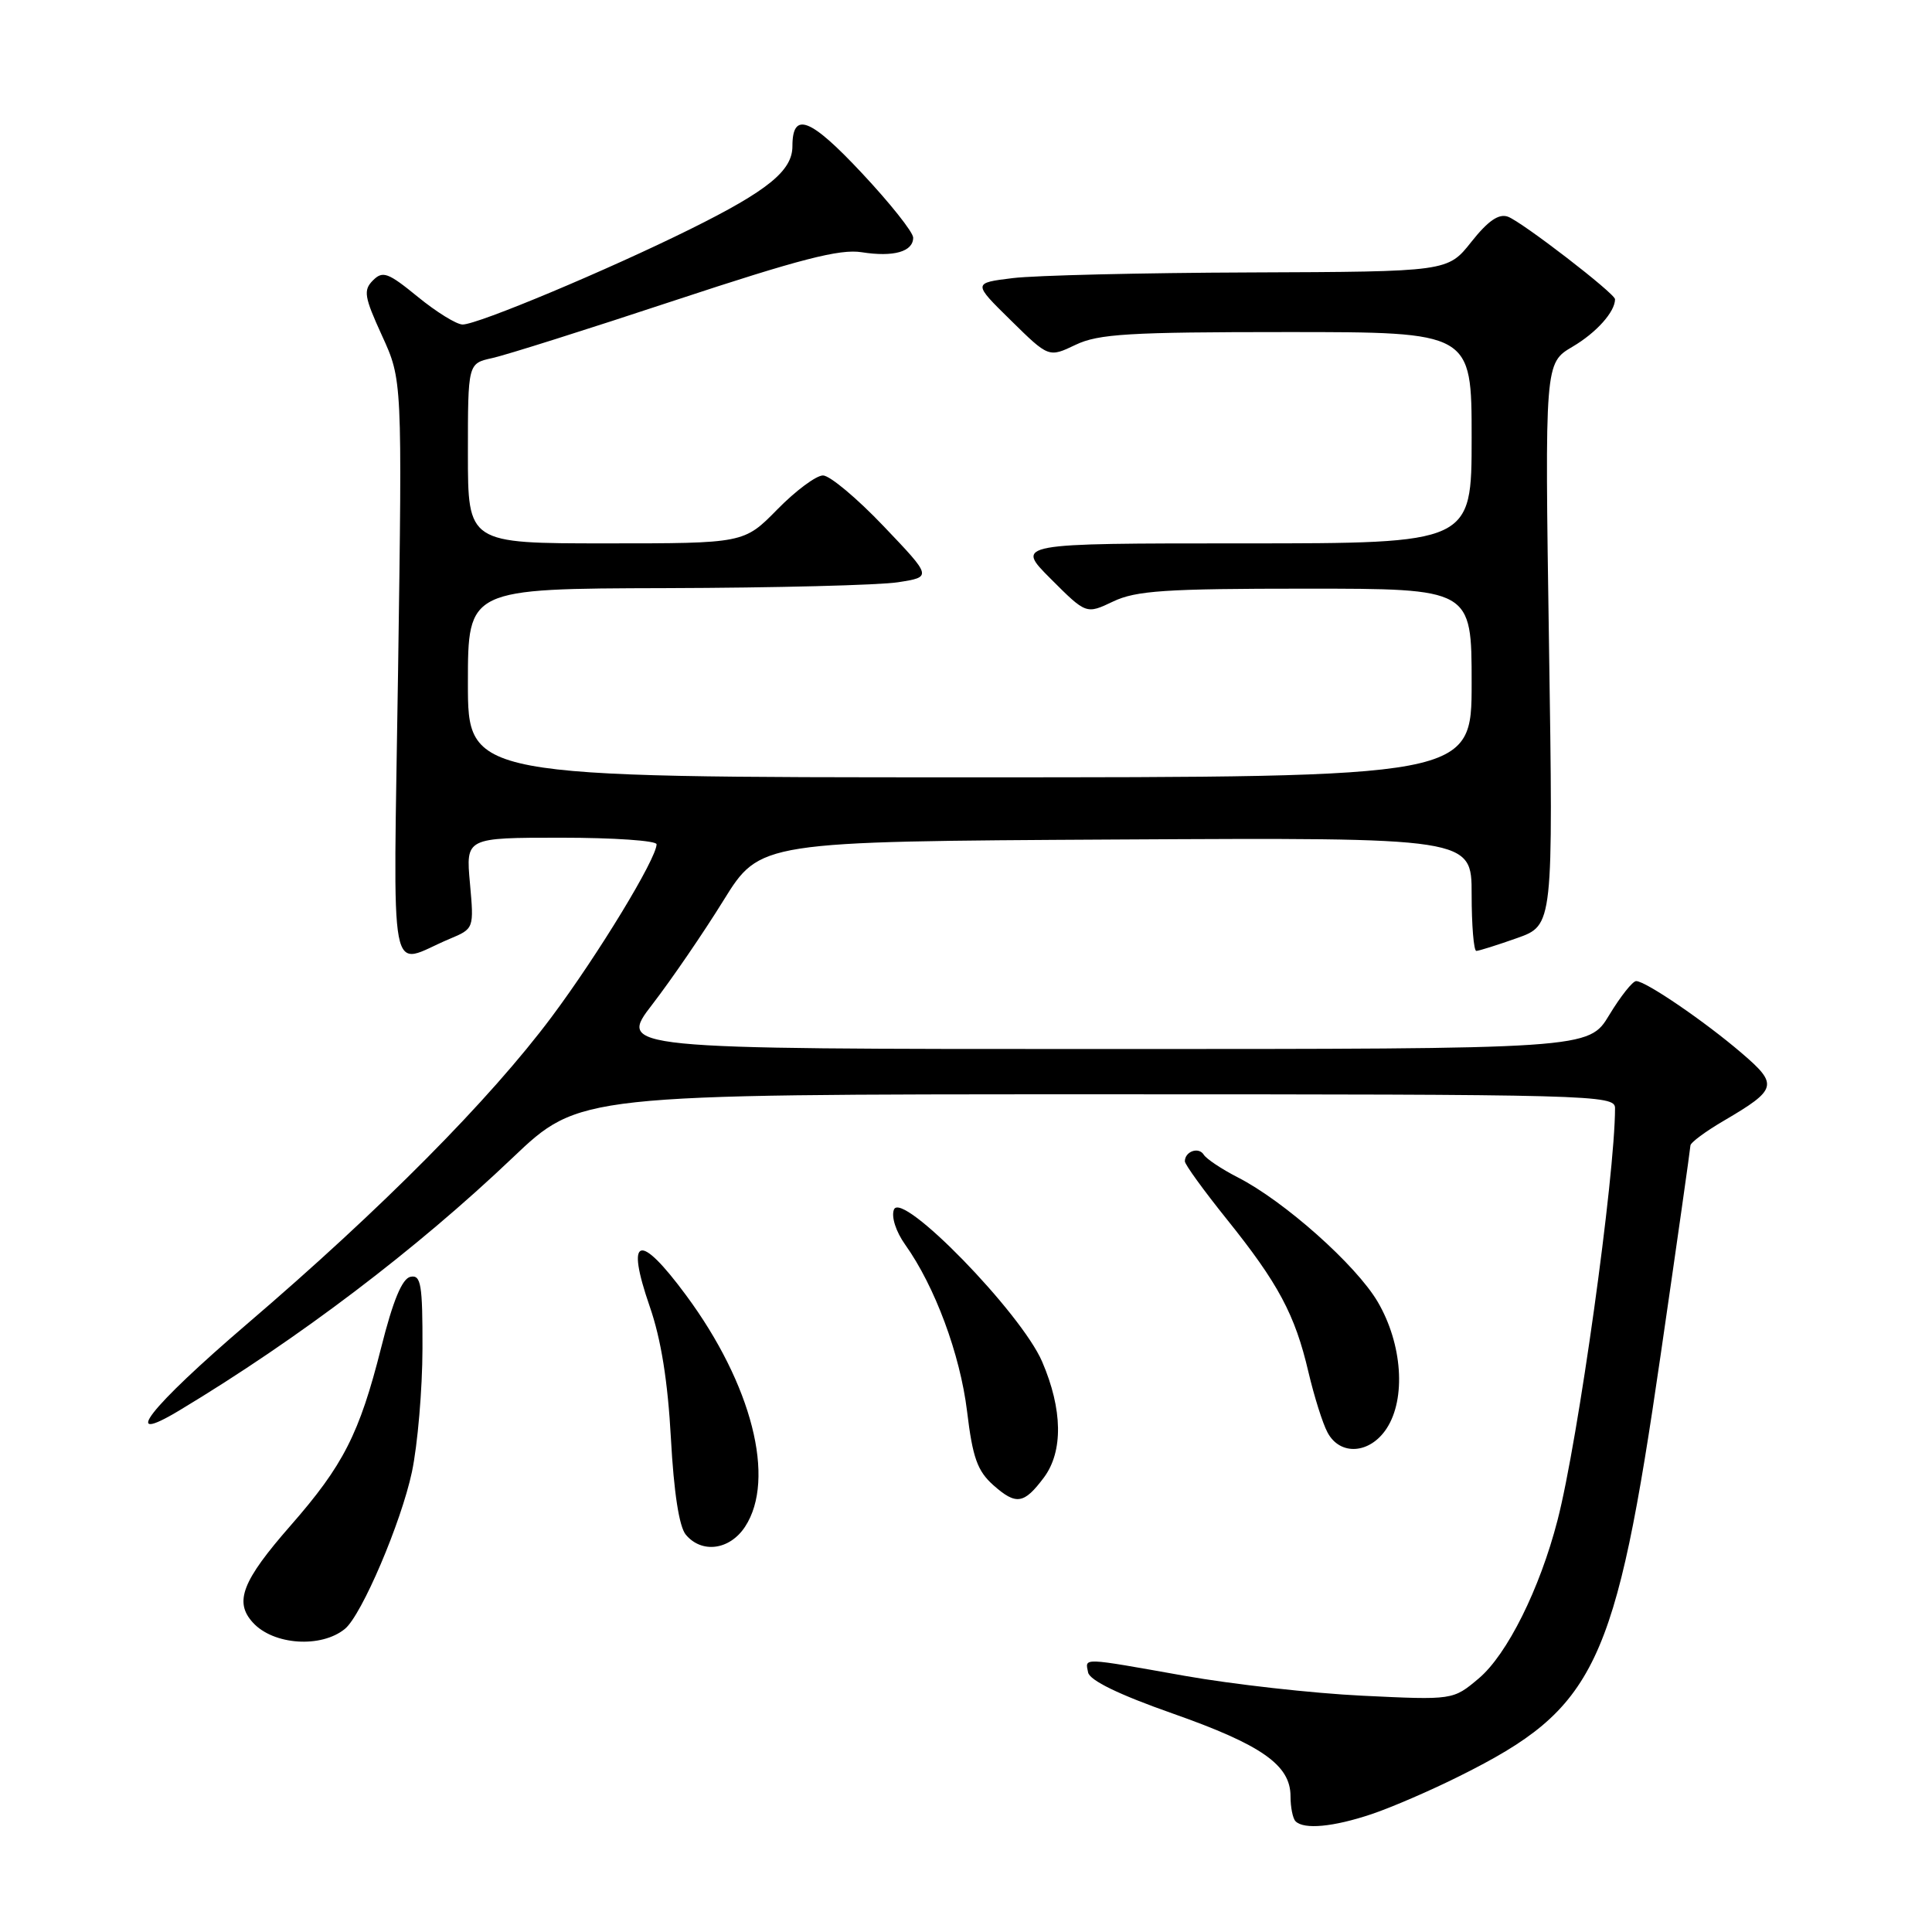 <?xml version="1.0" encoding="UTF-8" standalone="no"?>
<!DOCTYPE svg PUBLIC "-//W3C//DTD SVG 1.1//EN" "http://www.w3.org/Graphics/SVG/1.1/DTD/svg11.dtd" >
<svg xmlns="http://www.w3.org/2000/svg" xmlns:xlink="http://www.w3.org/1999/xlink" version="1.1" viewBox="0 0 256 256">
 <g >
 <path fill="currentColor"
d=" M 181.72 240.39 C 184.35 239.51 189.63 237.23 193.44 235.32 C 211.47 226.33 214.03 220.97 220.05 179.50 C 222.21 164.65 223.98 152.18 223.99 151.79 C 223.99 151.40 225.99 149.92 228.42 148.50 C 235.51 144.34 235.67 143.73 230.78 139.54 C 225.87 135.33 218.06 130.00 216.80 130.00 C 216.33 130.00 214.73 132.02 213.23 134.50 C 210.51 139.00 210.51 139.00 146.20 139.00 C 81.88 139.00 81.88 139.00 86.45 133.07 C 88.96 129.81 93.20 123.62 95.86 119.32 C 100.71 111.50 100.71 111.50 147.86 111.24 C 195.00 110.98 195.00 110.98 195.00 118.49 C 195.00 122.62 195.28 126.00 195.62 126.00 C 195.95 126.00 198.39 125.23 201.02 124.30 C 205.81 122.60 205.81 122.60 205.25 85.35 C 204.69 48.11 204.69 48.11 208.37 45.94 C 211.53 44.08 214.00 41.32 214.00 39.65 C 214.00 38.89 201.67 29.39 199.80 28.71 C 198.59 28.28 197.17 29.26 194.96 32.05 C 191.83 36.00 191.83 36.00 165.67 36.10 C 151.27 36.15 137.12 36.49 134.20 36.85 C 128.90 37.50 128.90 37.50 133.93 42.44 C 138.96 47.39 138.96 47.39 142.52 45.69 C 145.55 44.24 149.61 44.00 170.53 44.00 C 195.00 44.00 195.00 44.00 195.00 58.00 C 195.00 72.00 195.00 72.00 164.76 72.00 C 134.53 72.00 134.53 72.00 139.23 76.70 C 143.93 81.40 143.93 81.40 147.50 79.70 C 150.52 78.26 154.42 78.00 173.03 78.00 C 195.00 78.00 195.00 78.00 195.00 90.50 C 195.00 103.00 195.00 103.00 128.50 103.00 C 62.00 103.00 62.00 103.00 62.00 90.50 C 62.00 78.00 62.00 78.00 88.25 77.93 C 102.69 77.89 116.53 77.54 119.00 77.15 C 123.50 76.45 123.50 76.45 117.09 69.73 C 113.57 66.03 109.95 63.00 109.05 63.00 C 108.15 63.00 105.43 65.02 103.00 67.50 C 98.58 72.00 98.58 72.00 80.29 72.00 C 62.00 72.00 62.00 72.00 62.00 60.08 C 62.00 48.16 62.00 48.16 65.21 47.45 C 66.98 47.07 77.89 43.62 89.46 39.79 C 105.96 34.34 111.29 32.96 114.17 33.42 C 118.40 34.09 121.00 33.35 121.00 31.49 C 121.00 30.77 117.94 26.92 114.19 22.92 C 107.35 15.61 105.00 14.71 105.00 19.38 C 105.00 22.62 101.74 25.27 91.49 30.35 C 80.54 35.78 63.31 43.00 61.30 43.00 C 60.50 43.00 57.83 41.35 55.37 39.34 C 51.42 36.11 50.72 35.85 49.42 37.15 C 48.12 38.46 48.26 39.32 50.62 44.48 C 53.30 50.34 53.30 50.34 52.75 88.70 C 52.12 131.97 51.34 127.85 59.57 124.41 C 62.81 123.05 62.81 123.05 62.27 117.03 C 61.72 111.00 61.72 111.00 74.36 111.00 C 81.31 111.00 87.00 111.39 87.00 111.87 C 87.00 113.76 79.28 126.46 73.10 134.74 C 64.92 145.70 50.55 160.19 32.75 175.42 C 19.76 186.54 15.69 191.76 23.83 186.85 C 39.57 177.38 55.18 165.54 67.91 153.42 C 76.76 145.00 76.76 145.00 145.38 145.00 C 211.16 145.00 214.00 145.08 214.00 146.83 C 214.00 155.83 209.11 190.91 206.38 201.44 C 204.03 210.55 199.70 219.24 195.93 222.41 C 192.53 225.27 192.53 225.27 180.51 224.69 C 173.91 224.37 163.32 223.18 157.00 222.06 C 143.16 219.60 143.78 219.62 144.18 221.61 C 144.39 222.66 148.27 224.55 155.36 227.04 C 167.18 231.20 171.00 233.88 171.00 238.01 C 171.00 239.47 171.30 240.97 171.67 241.33 C 172.78 242.45 176.68 242.08 181.72 240.39 Z  M 45.72 215.82 C 47.94 213.98 53.16 201.73 54.58 195.05 C 55.34 191.45 55.97 184.08 55.98 178.68 C 56.00 170.19 55.78 168.90 54.40 169.18 C 53.29 169.40 52.08 172.30 50.50 178.59 C 47.62 189.99 45.49 194.17 38.50 202.15 C 32.09 209.47 31.01 212.25 33.49 214.98 C 36.20 217.99 42.58 218.42 45.72 215.82 Z  M 98.73 202.29 C 102.84 196.00 99.64 183.43 90.91 171.63 C 84.69 163.21 82.86 163.77 86.09 173.11 C 87.60 177.45 88.49 183.06 88.90 190.60 C 89.29 197.75 89.99 202.29 90.87 203.35 C 92.99 205.89 96.70 205.39 98.73 202.29 Z  M 138.33 195.77 C 140.89 192.32 140.81 186.75 138.09 180.43 C 135.30 173.94 119.45 157.67 118.45 160.28 C 118.08 161.23 118.71 163.19 119.94 164.92 C 123.88 170.45 127.22 179.45 128.14 187.00 C 128.88 193.16 129.51 194.91 131.63 196.80 C 134.65 199.47 135.68 199.31 138.33 195.77 Z  M 183.73 189.29 C 186.33 185.32 185.82 178.08 182.56 172.51 C 179.69 167.62 170.17 159.15 164.00 156.00 C 161.87 154.91 159.85 153.56 159.50 153.00 C 158.83 151.92 157.00 152.57 157.00 153.88 C 157.00 154.30 159.51 157.76 162.57 161.57 C 169.38 170.05 171.60 174.20 173.37 181.79 C 174.13 185.01 175.26 188.63 175.91 189.82 C 177.57 192.93 181.52 192.66 183.73 189.29 Z "/>
</g>
</svg>